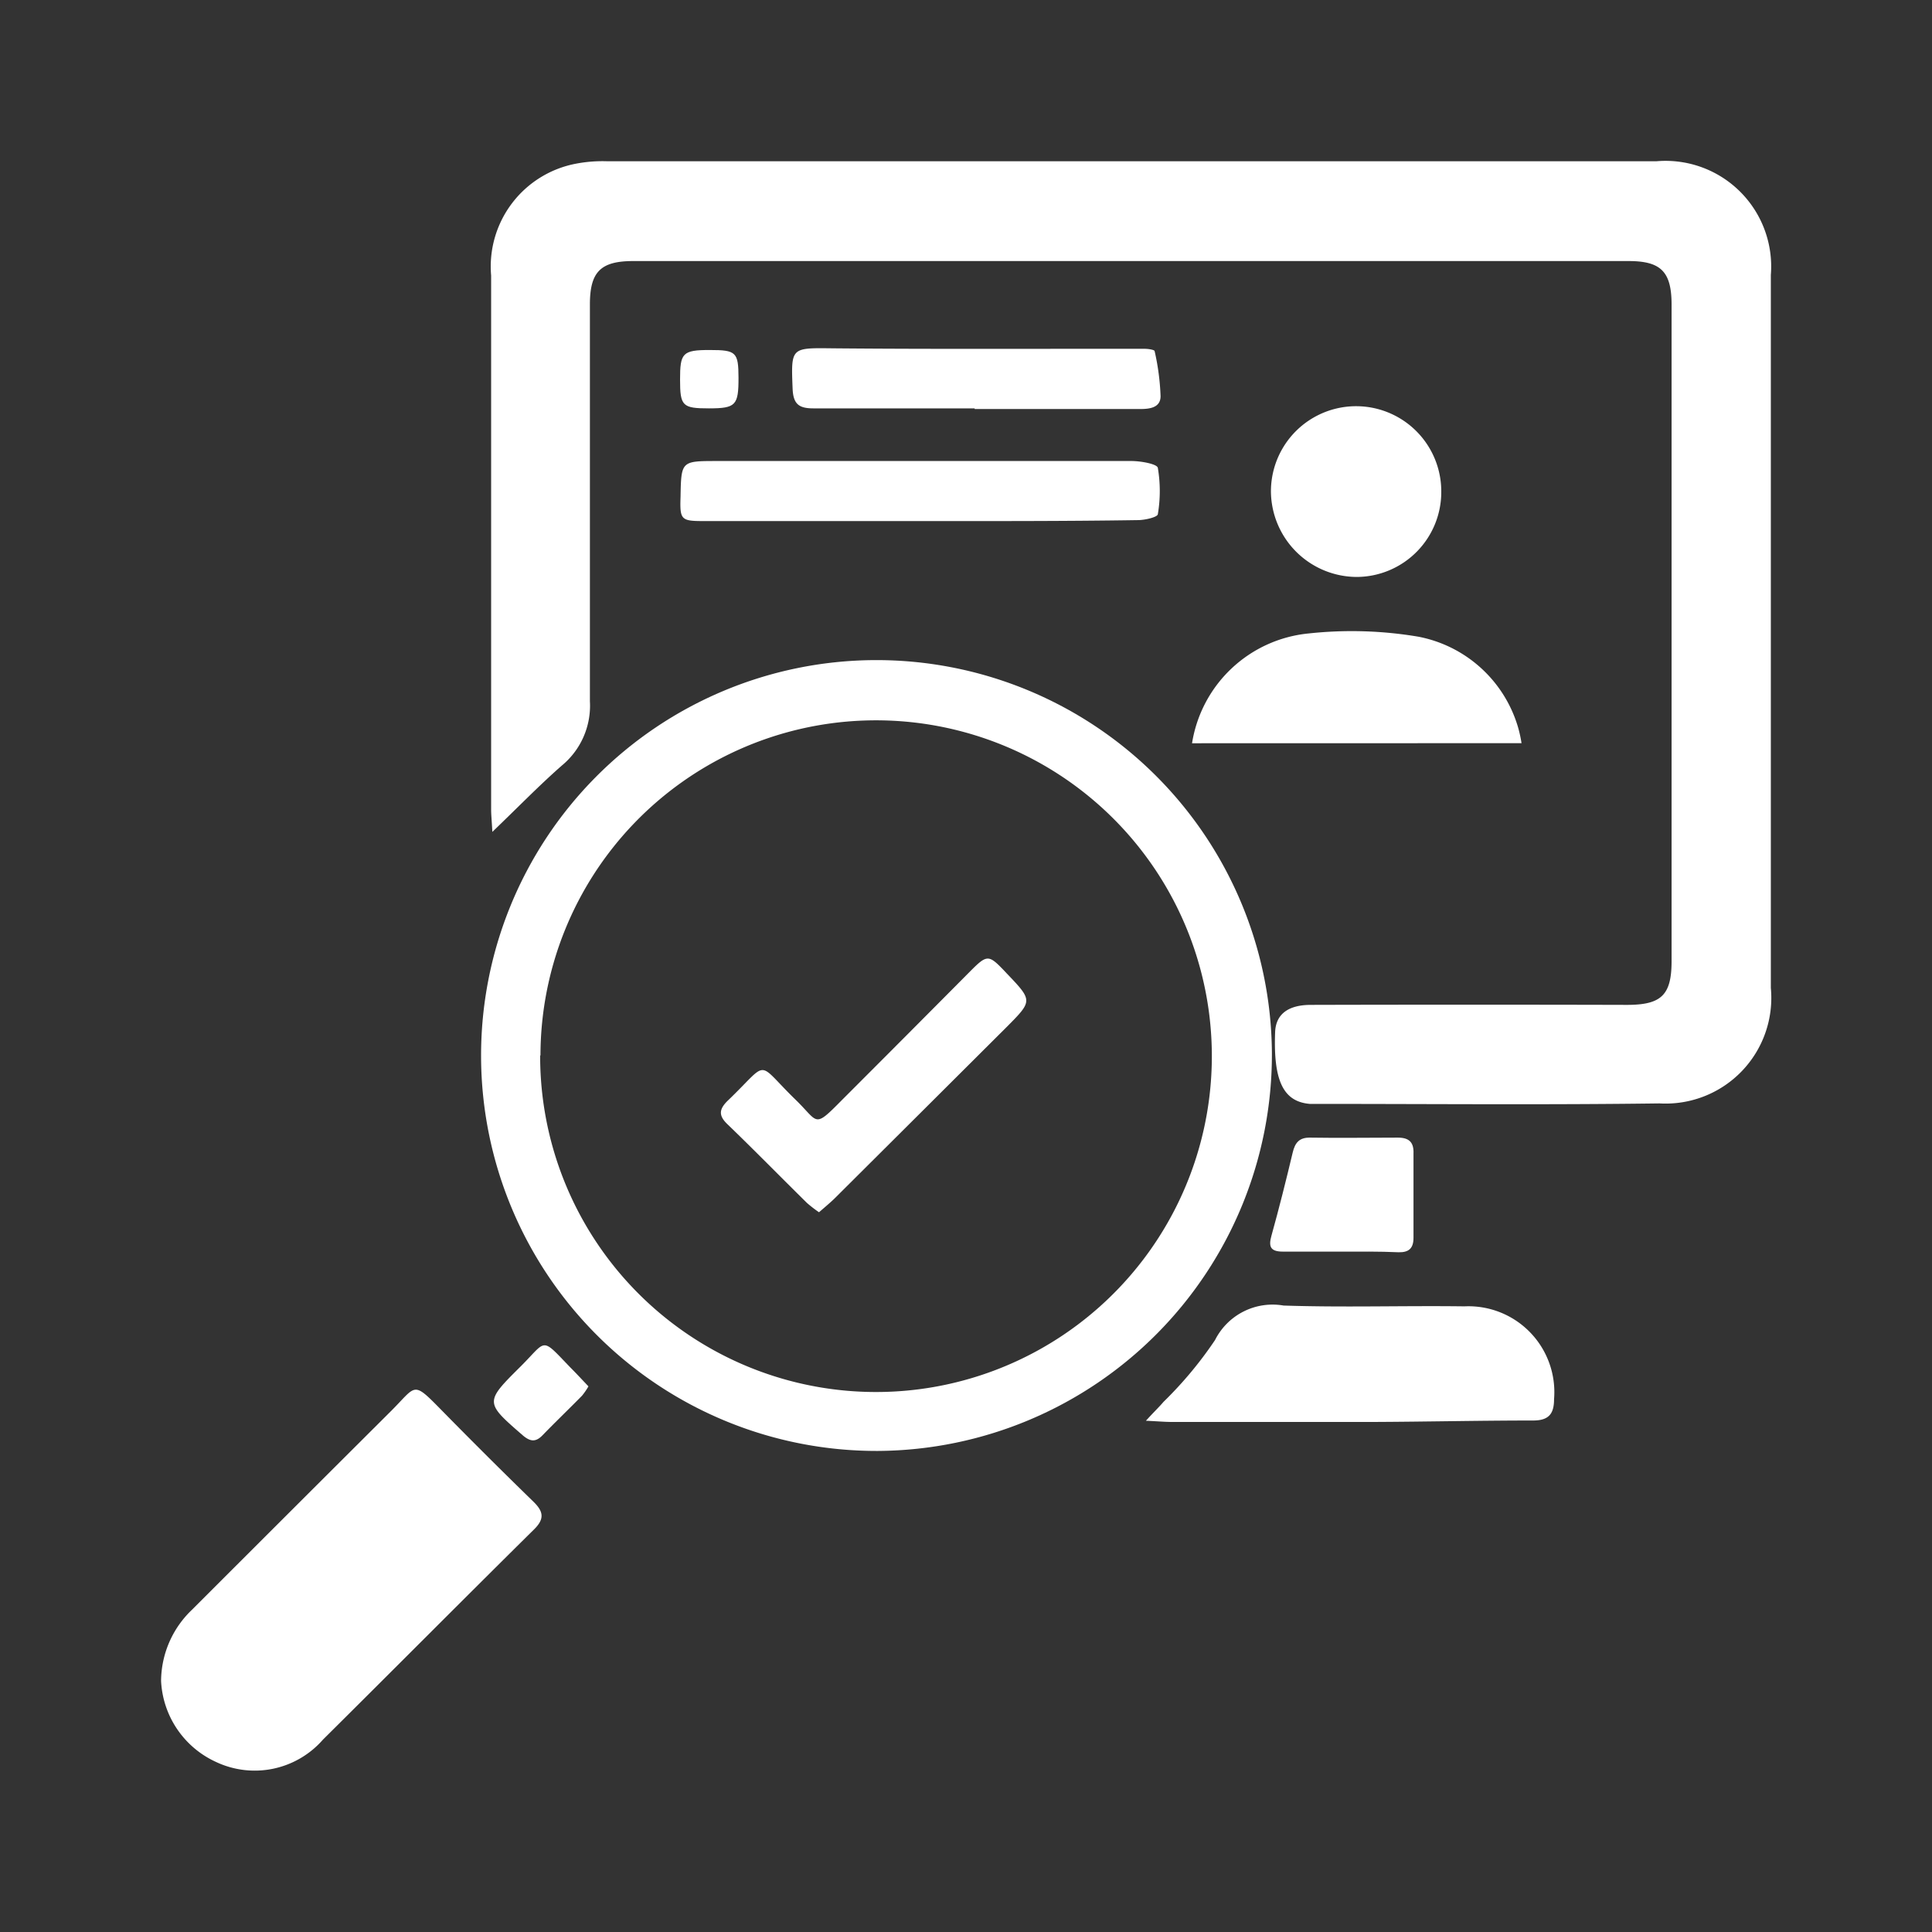 <svg xmlns="http://www.w3.org/2000/svg" width="24" height="24" viewBox="0 0 24 24">
  <rect x="0" y="0" width="24" height="24" fill="#333333" stroke="none"/>
  <g id="online" transform="translate(21421 16037)">
    <rect id="Rectangle_14036" data-name="Rectangle 14036" width="24" height="24" transform="translate(-21421 -16037)" fill="none"/>
    <g id="Group_54012" data-name="Group 54012" transform="translate(-21536.832 -16136.746)">
      <path id="Path_44099" data-name="Path 44099" d="M132.457,110.08c-.007-.141-.015-.21-.015-.28q0-3.316,0-6.631a1.3,1.3,0,0,1,1.045-1.388,1.755,1.755,0,0,1,.389-.032q6.522,0,13.044,0a1.312,1.312,0,0,1,1.419,1.413q0,4.428,0,8.856a1.313,1.313,0,0,1-1.383,1.435c-1.432.019-2.865.006-4.3.006h-.044c-.329-.028-.454-.286-.431-.891.008-.219.157-.339.444-.339q1.963-.005,3.926,0c.425,0,.554-.119.555-.539q0-4.079,0-8.158c0-.409-.13-.543-.533-.543q-6.184,0-12.367,0c-.405,0-.537.135-.537.539,0,1.643,0,3.286,0,4.929a.963.963,0,0,1-.35.8C133.042,109.5,132.78,109.77,132.457,110.08Z" transform="translate(-10.509 0)" fill="#fff"/>
      <path id="Path_44100" data-name="Path 44100" d="M136.932,133.665a4.912,4.912,0,1,1,4.89-4.947A4.924,4.924,0,0,1,136.932,133.665Zm-4.2-4.913a4.172,4.172,0,1,0,4.017-4.16A4.168,4.168,0,0,0,132.736,128.752Z" transform="translate(-10.19 -15.895)" fill="#fff"/>
      <path id="Path_44101" data-name="Path 44101" d="M117.833,159.757a1.232,1.232,0,0,1,.386-.887q1.232-1.232,2.467-2.463c.329-.327.264-.388.645,0s.747.752,1.127,1.122c.123.12.143.211.01.343-.878.868-1.748,1.744-2.624,2.613a1.126,1.126,0,0,1-1.332.276A1.168,1.168,0,0,1,117.833,159.757Z" transform="translate(0 -39.129)" fill="#fff"/>
      <path id="Path_44102" data-name="Path 44102" d="M161.428,153.839c.1-.11.164-.17.219-.235a4.849,4.849,0,0,0,.64-.768.8.8,0,0,1,.851-.428c.748.025,1.5,0,2.246.01a1.067,1.067,0,0,1,1.114,1.154c0,.181-.066.263-.256.264-.661,0-1.323.015-1.984.018-.836,0-1.672,0-2.508,0C161.665,153.854,161.58,153.846,161.428,153.839Z" transform="translate(-31.361 -36.444)" fill="#fff"/>
      <path id="Path_44103" data-name="Path 44103" d="M163.471,123.95a1.626,1.626,0,0,1,1.448-1.364,4.978,4.978,0,0,1,1.362.04,1.606,1.606,0,0,1,1.236,1.113,1.585,1.585,0,0,1,.047.21Z" transform="translate(-32.831 -14.971)" fill="#fff"/>
      <path id="Path_44104" data-name="Path 44104" d="M143.8,115.78q-1.341,0-2.683,0c-.283,0-.3-.015-.29-.3.008-.446.008-.446.455-.446,1.716,0,3.431,0,5.147,0,.115,0,.318.036.327.085a1.728,1.728,0,0,1,0,.576c-.005.037-.161.073-.248.073C145.6,115.782,144.7,115.78,143.8,115.78Z" transform="translate(-16.541 -9.561)" fill="#fff"/>
      <path id="Path_44105" data-name="Path 44105" d="M169.078,113.66a1.055,1.055,0,0,1-1.043,1.062,1.07,1.07,0,0,1-1.073-1.063,1.058,1.058,0,1,1,2.116,0Z" transform="translate(-35.342 -7.809)" fill="#fff"/>
      <path id="Path_44106" data-name="Path 44106" d="M148.025,110.783c-.668,0-1.335,0-2,0-.181,0-.253-.05-.261-.246-.02-.514-.022-.506.5-.5,1.2.011,2.4.005,3.593.006.094,0,.189,0,.283,0,.043,0,.118.012.121.028a2.985,2.985,0,0,1,.074.56c0,.146-.139.161-.263.16-.682,0-1.364,0-2.046,0Z" transform="translate(-20.086 -5.964)" fill="#fff"/>
      <path id="Path_44107" data-name="Path 44107" d="M167.8,146.383c-.239,0-.479,0-.718,0-.157,0-.181-.063-.142-.2.095-.341.181-.685.263-1.029.029-.123.081-.19.219-.187.363.006.725,0,1.088,0,.139,0,.2.057.194.2,0,.348,0,.7,0,1.045,0,.13-.058.182-.185.179C168.276,146.38,168.037,146.383,167.8,146.383Z" transform="translate(-35.313 -31.089)" fill="#fff"/>
      <path id="Path_44108" data-name="Path 44108" d="M133.74,154.675a.861.861,0,0,1-.08.116c-.163.166-.331.327-.493.494-.085.087-.153.074-.241,0-.473-.411-.477-.412-.031-.855.334-.332.248-.376.617.007C133.587,154.512,133.66,154.591,133.74,154.675Z" transform="translate(-10.598 -37.707)" fill="#fff"/>
      <path id="Path_44109" data-name="Path 44109" d="M141.17,110.836c-.332,0-.361-.028-.361-.357s.027-.369.373-.368c.324,0,.352.028.353.343C141.536,110.8,141.5,110.835,141.17,110.836Z" transform="translate(-16.529 -6.017)" fill="#fff"/>
      <path id="Path_44110" data-name="Path 44110" d="M143.833,140.21a1.616,1.616,0,0,1-.149-.115c-.331-.326-.656-.658-.99-.98-.112-.108-.1-.185,0-.286.537-.513.341-.509.851-.014.288.28.219.359.574,0q.8-.8,1.6-1.606c.2-.2.223-.2.414,0l.03.032c.326.341.326.341,0,.669q-1.072,1.069-2.144,2.136C143.962,140.1,143.9,140.152,143.833,140.21Z" transform="translate(-17.827 -25.405)" fill="#fff"/>
    </g>
  </g>
</svg>
